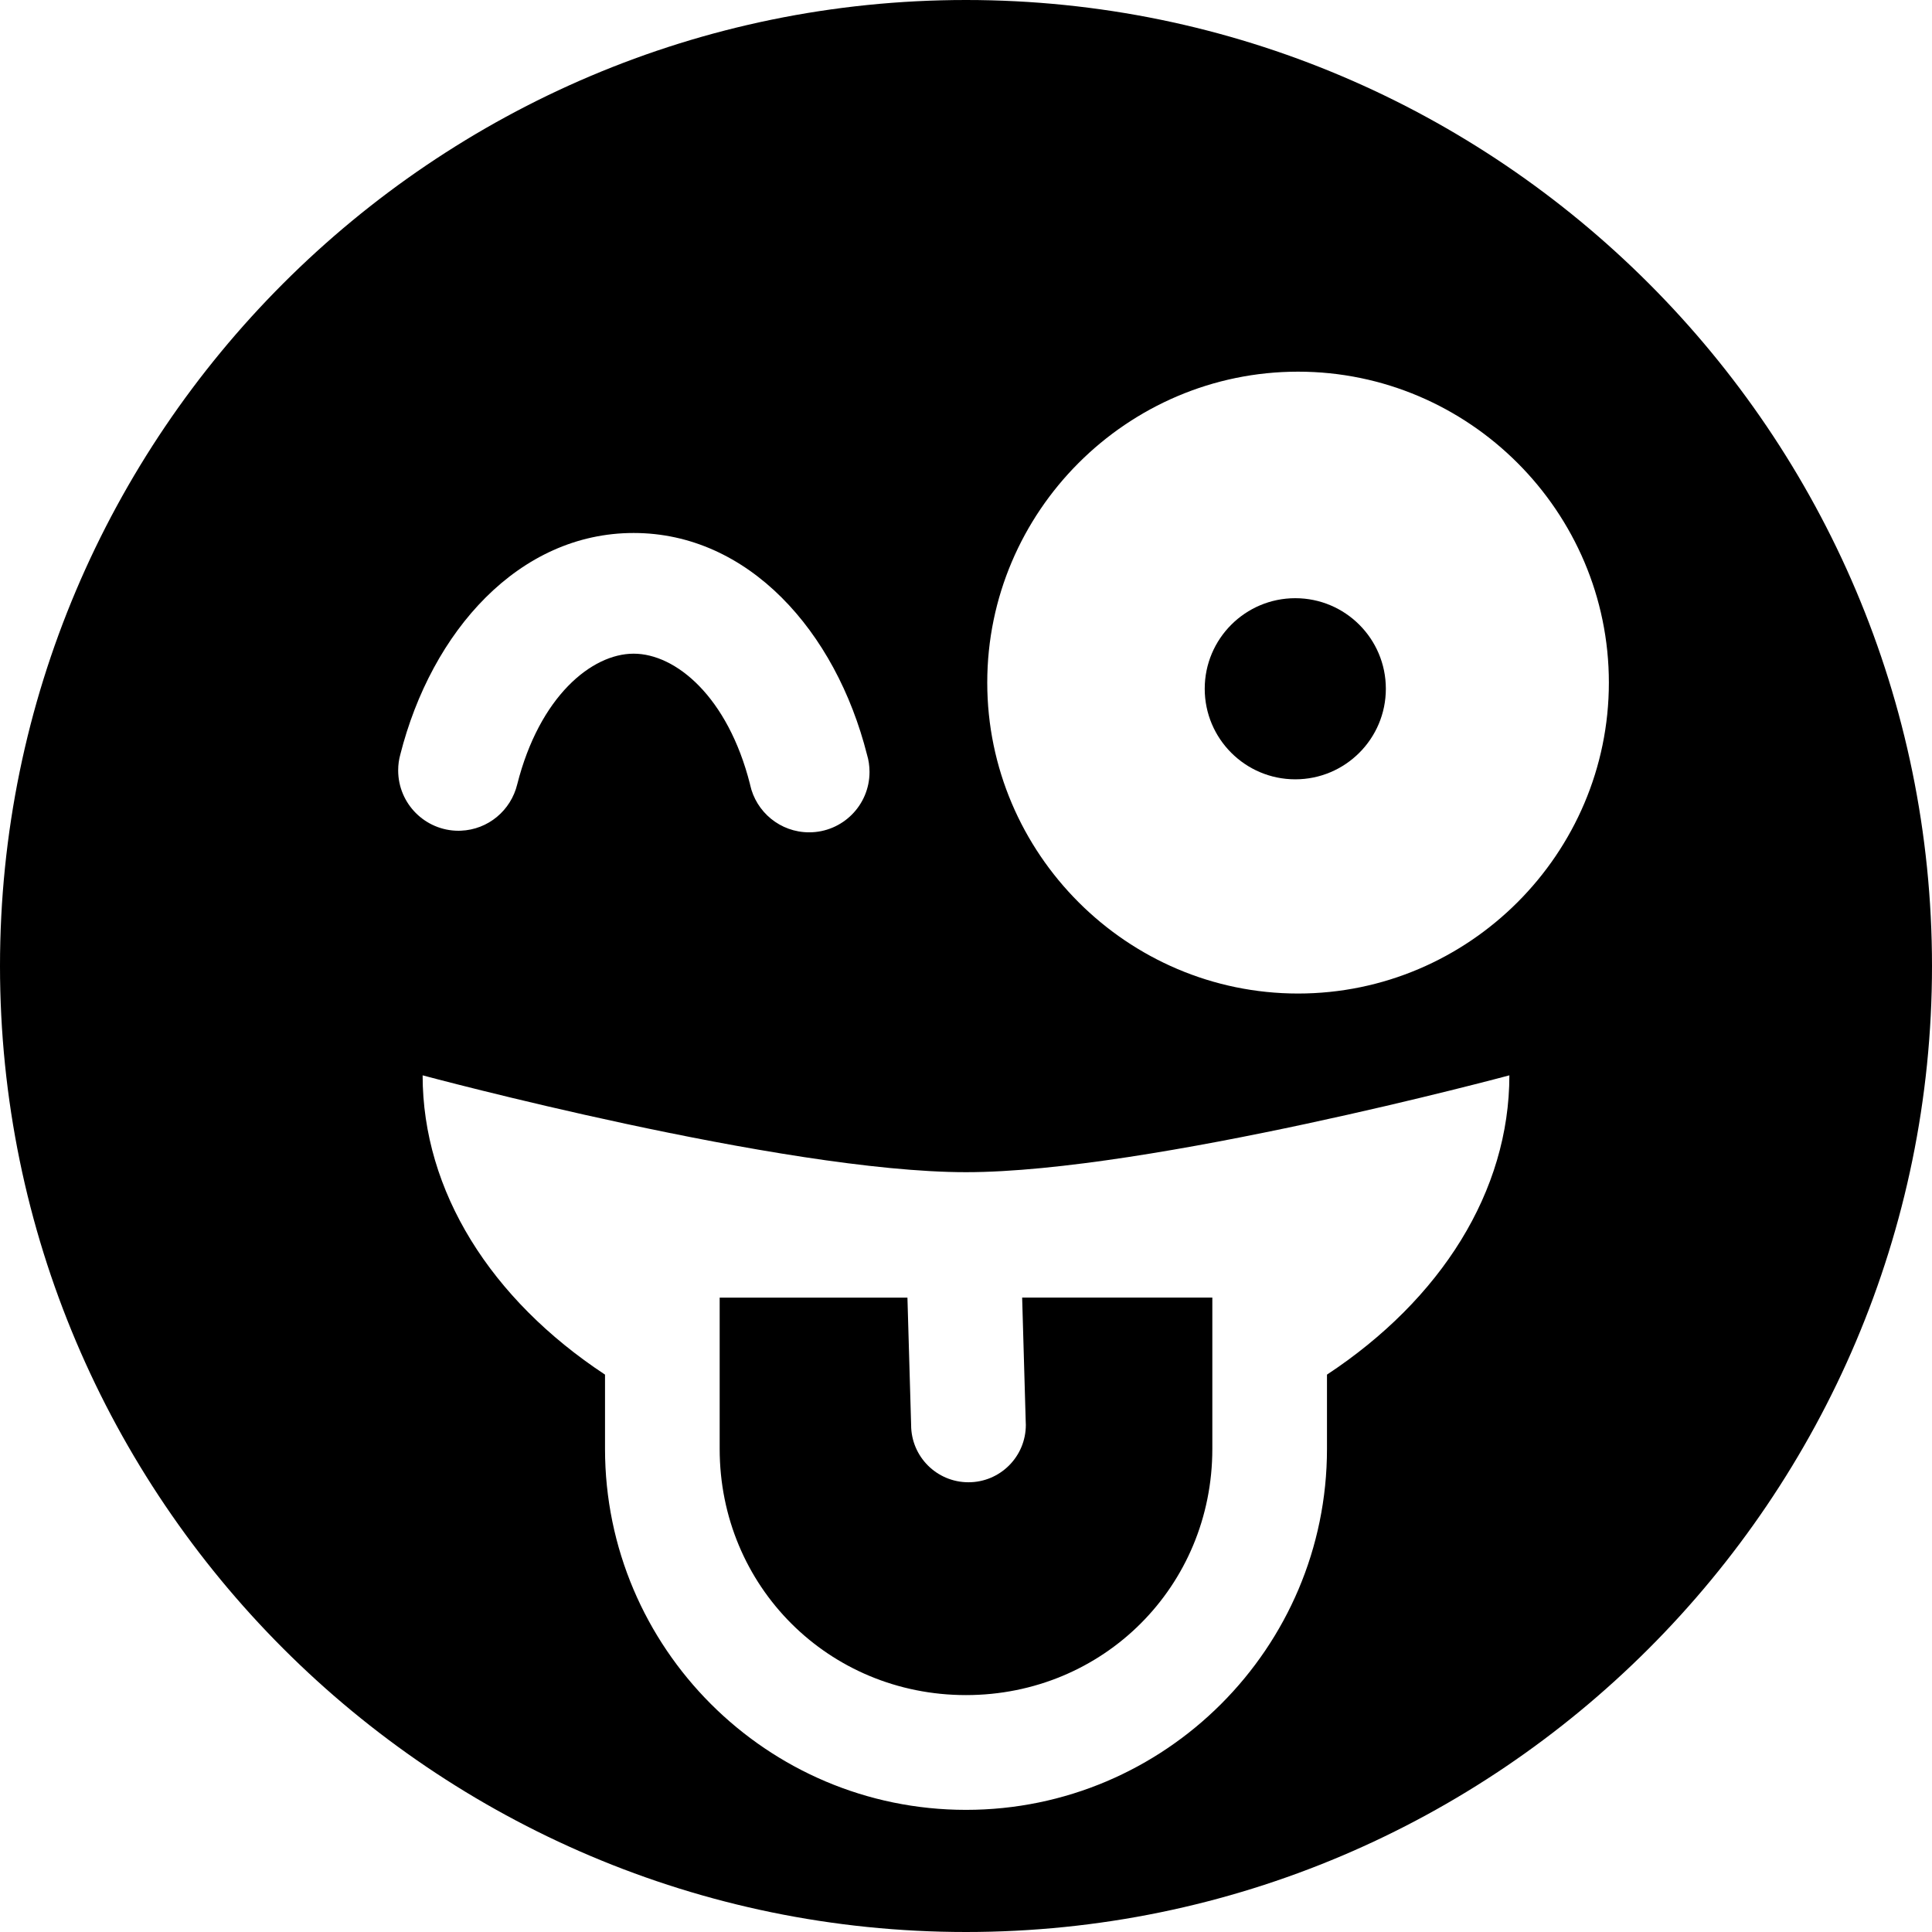 <!-- Generated by IcoMoon.io -->
<svg version="1.1" xmlns="http://www.w3.org/2000/svg" width="32" height="32" viewBox="0 0 32 32">
<title>emoji-tongue-wink-s</title>
<path d="M16 0c-8.819 0-16 7.181-16 16s7.181 16 16 16c8.819 0 16-7.181 16-16s-7.181-16-16-16zM21.5 6.156c2.832 0 5.148 2.318 5.148 5.15s-2.316 5.15-5.148 5.15c-2.832 0-5.148-2.318-5.148-5.15s2.316-5.15 5.148-5.15zM10.496 8.828c1.896 0 3.346 1.622 3.865 3.674 0.026 0.085 0.041 0.183 0.041 0.284 0 0.552-0.448 1-1 1-0.479 0-0.88-0.337-0.978-0.788l-0.001-0.007c-0.368-1.454-1.232-2.164-1.928-2.164s-1.56 0.71-1.928 2.164c-0.105 0.432-0.481 0.75-0.934 0.768h-0.002c-0.011 0-0.023 0.001-0.036 0.001-0.552 0-1-0.448-1-1 0-0.092 0.012-0.181 0.036-0.265l-0.002 0.007c0.519-2.052 1.969-3.674 3.865-3.674zM7 17.811c0 0 5.962 1.604 9 1.604s9-1.604 9-1.604c0 1.918-1.129 3.709-3.021 4.957v1.23c0 3.296-2.683 5.979-5.979 5.979s-5.979-2.683-5.979-5.979v-1.23c-1.893-1.248-3.021-3.039-3.021-4.957zM11.92 21.492v2.506c0 2.276 1.804 4.078 4.080 4.078s4.080-1.802 4.080-4.078v-2.506h-3.15c0.020 0.683 0.039 1.367 0.059 2.051 0.001 0.017 0.002 0.037 0.002 0.058 0 0.525-0.425 0.95-0.95 0.95s-0.95-0.425-0.95-0.95c0-0.001 0-0.002 0-0.003v0c-0.020-0.702-0.040-1.404-0.061-2.105h-3.109z"></path>
<path d="M21.454 9.908c-0.828 0-1.5 0.672-1.5 1.5v0c0 0.828 0.672 1.5 1.5 1.5v0c0.828 0 1.5-0.672 1.5-1.5v0c0-0.828-0.672-1.5-1.5-1.5v0z"></path>
</svg>
